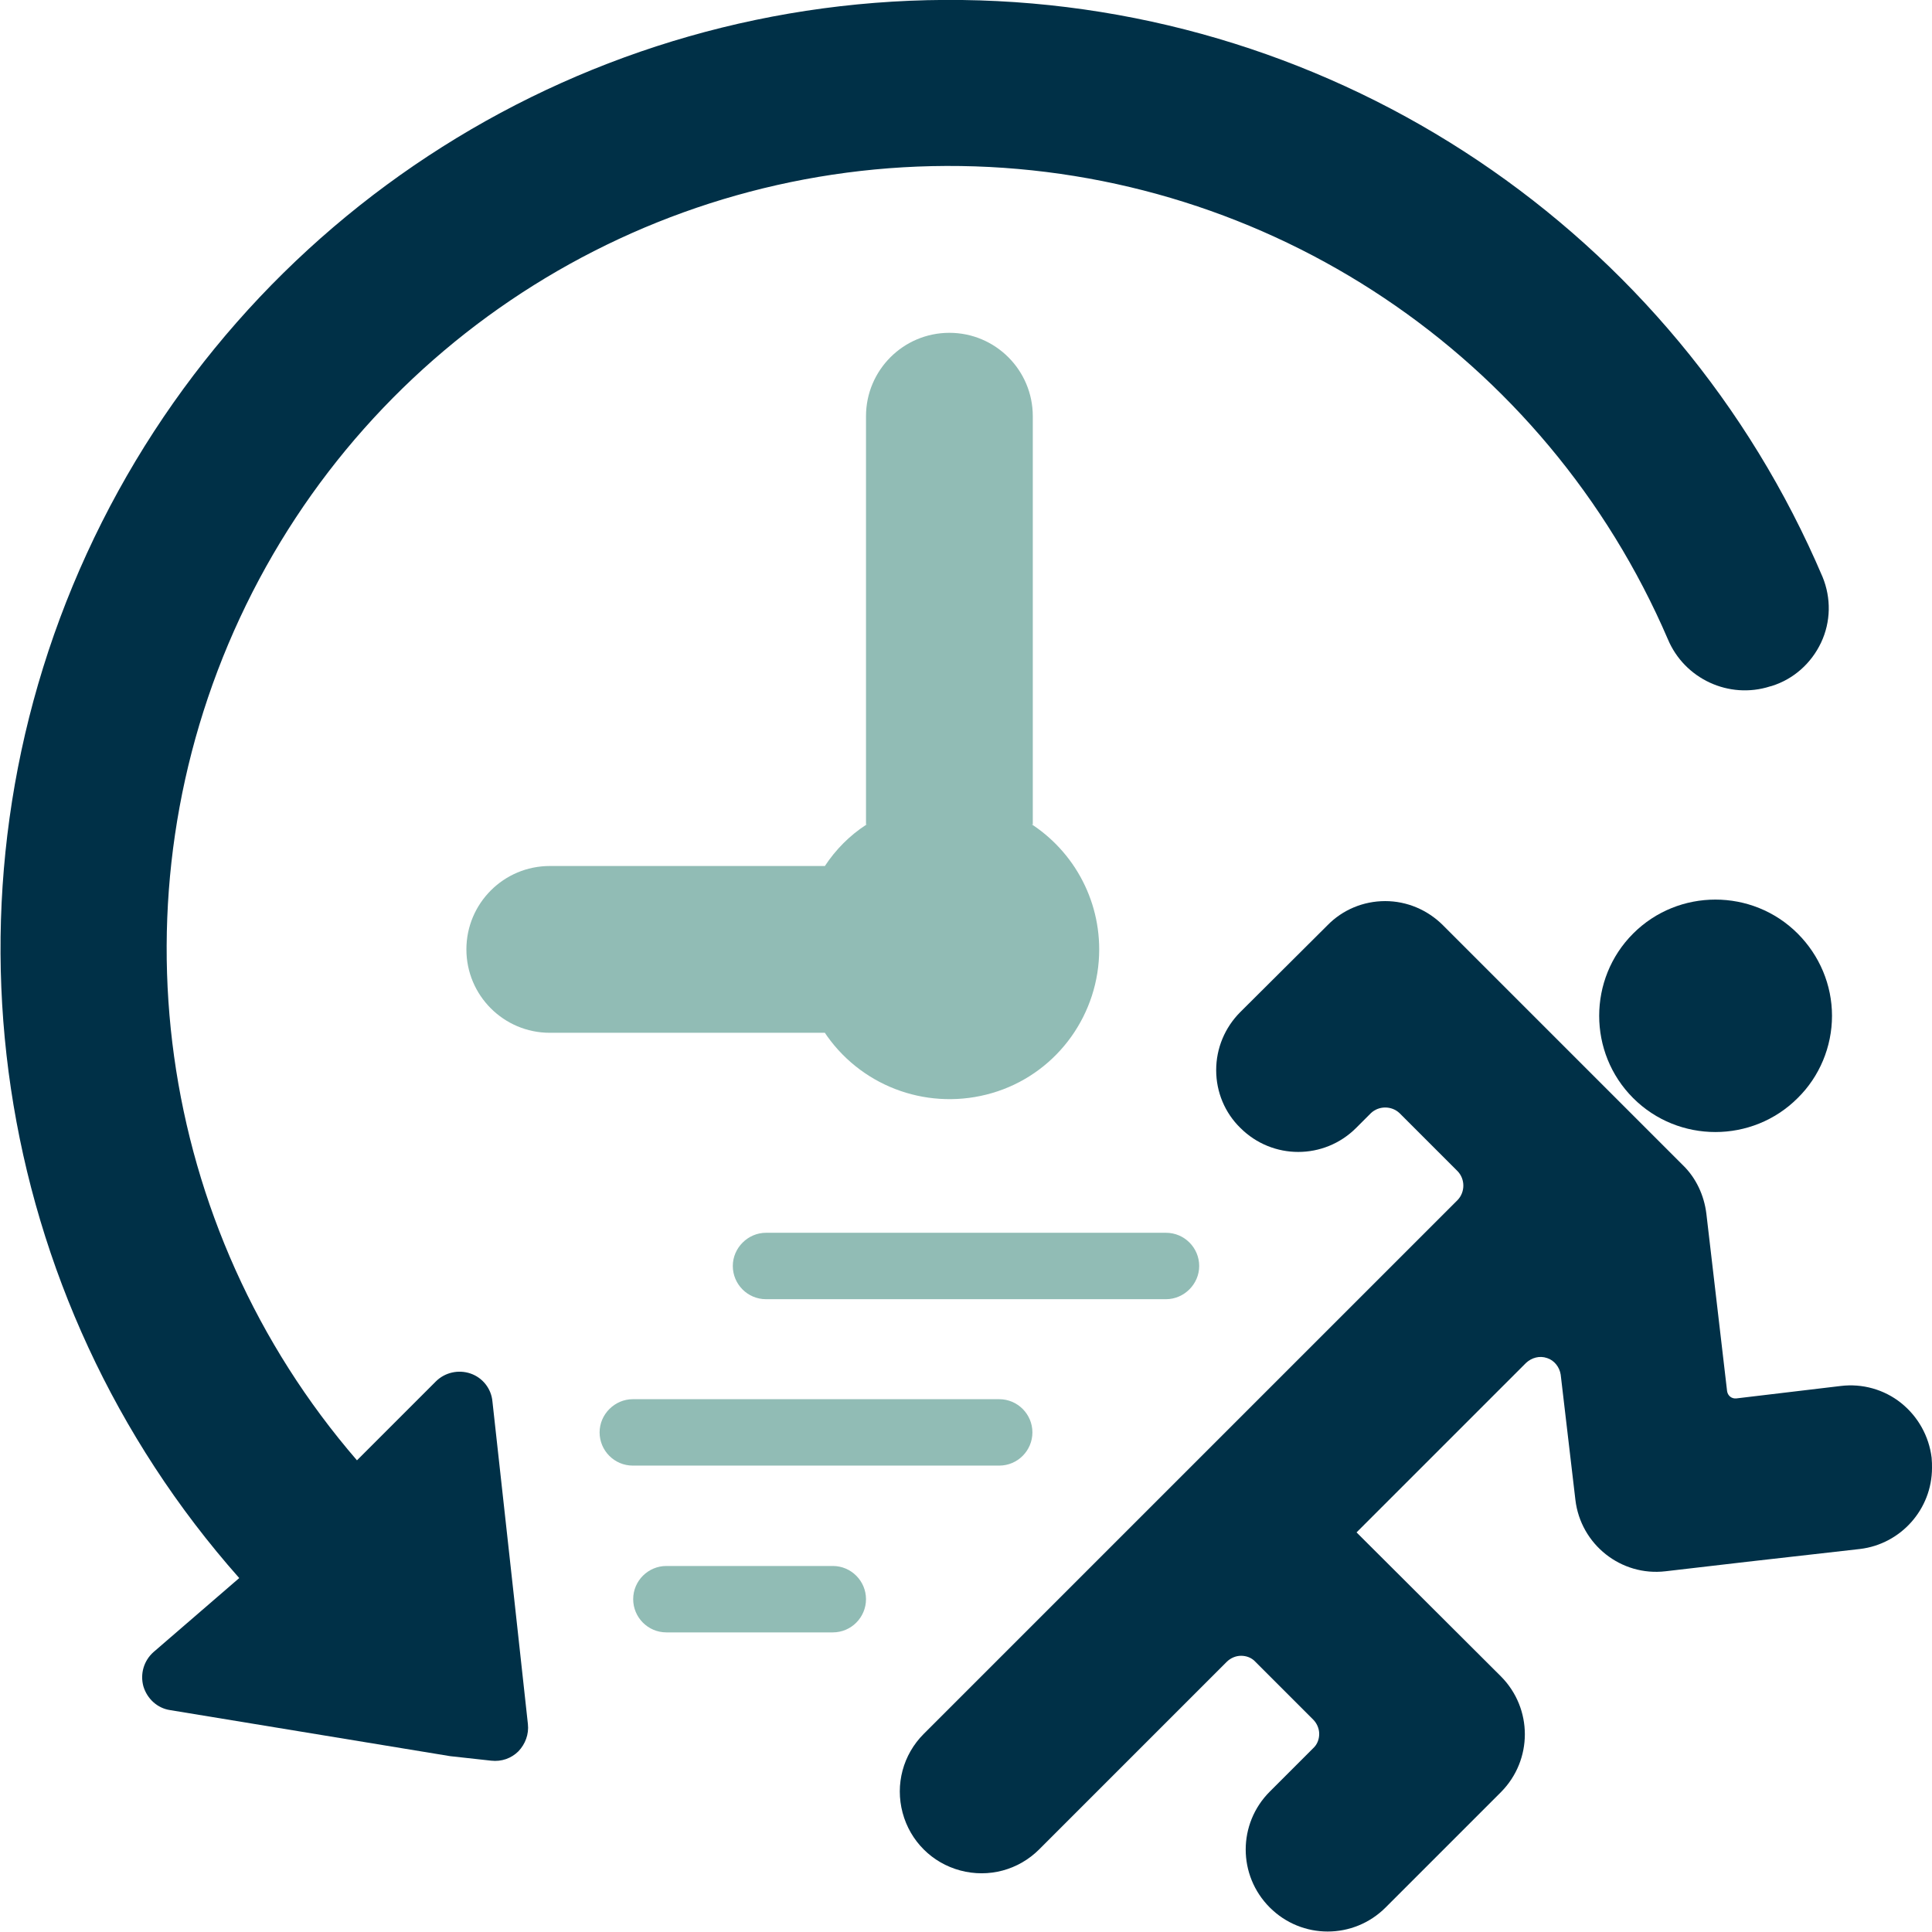<?xml version="1.0" encoding="utf-8"?>
<!-- Generator: Adobe Illustrator 25.2.1, SVG Export Plug-In . SVG Version: 6.00 Build 0)  -->
<svg version="1.1" id="Layer_1" xmlns="http://www.w3.org/2000/svg" xmlns:xlink="http://www.w3.org/1999/xlink" x="0px" y="0px"
	 viewBox="0 0 512 512" style="enable-background:new 0 0 512 512;" xml:space="preserve">
<style type="text/css">
	.st0{fill:#91BCB5;}
	.st1{fill:#003047;}
</style>
<g id="Page-1">
	<g id="_x30_33---Running-Schedule" transform="translate(0 -1)">
		<path id="Shape" class="st0" d="M229.5,219.6V111.3c0-12.2,9.9-22.1,22.1-22.1c12.2,0,22.1,9.9,22.1,22.1v108.2H229.5z"/>
		<path id="Shape_1_" class="st0" d="M218.6,274.7h-72.9c-12.2,0-22.1-9.9-22.1-22.1c0-12.2,9.9-22.1,22.1-22.1h72.9V274.7z"/>
		<path id="Shape_2_" class="st1" d="M476.4,292c-12,12-31.6,12-43.6,0c-12-12-12-31.6,0-43.6c12-12,31.6-12,43.6,0
			c5.8,5.8,9.1,13.6,9.1,21.8S482.2,286.3,476.4,292z"/>
		<path id="Shape_3_" class="st1" d="M512,390c0,10.9-8.2,20.2-19.1,21.5l-30,3.4l-21.5,2.5c-11.8,1.4-22.5-7.1-23.9-18.9l-3.9-33.2
			c-0.3-2-1.7-3.8-3.6-4.4c-2-0.7-4.1-0.1-5.6,1.3l-44.9,44.9l38.3,38.2c8.4,8.5,8.4,22.1,0,30.6l-30.6,30.6
			c-8.5,8.5-22.2,8.5-30.7,0s-8.5-22.2,0-30.7l11.5-11.5c1.1-1,1.6-2.4,1.6-3.8s-0.6-2.8-1.6-3.8l-15.3-15.3c-1-1.1-2.4-1.6-3.8-1.6
			s-2.8,0.6-3.8,1.6l-49.7,49.7c-5.5,5.5-13.4,7.6-20.9,5.6c-7.5-2-13.3-7.8-15.3-15.3c-2-7.5,0.1-15.4,5.6-20.9L386.3,319
			c2-2.1,2-5.5,0-7.6L370.9,296c-2.1-2-5.5-2-7.6,0l-3.9,3.9c-8.5,8.5-22.2,8.5-30.7,0c-4.1-4-6.4-9.5-6.4-15.3
			c0-5.8,2.3-11.3,6.4-15.4l23.1-23c4-4.1,9.5-6.4,15.3-6.4c5.7,0,11.2,2.3,15.3,6.4l63.6,63.6c3.5,3.4,5.6,8,6.2,12.8l5.5,47.1
			c0.2,1.2,1.2,2,2.4,1.9l27.7-3.3c5.7-0.7,11.5,0.9,16,4.5c4.5,3.6,7.4,8.8,8.1,14.5C512,388.3,512,389.2,512,390L512,390z"/>
		<path id="Shape_4_" class="st1" d="M469.5,182.8l-0.4,0.1c-10.9,3.5-22.7-2-27.1-12.5C409.7,95.3,336.3,46.2,254.6,45
			C172.9,43.8,98.1,90.6,63.6,164.7S41.2,326.2,94.6,388l20.9-20.9c2.4-2.4,6-3.2,9.2-2.1c3.2,1.1,5.5,4,5.8,7.4l5.8,52.6l3.6,32.9
			c0.3,2.7-0.7,5.3-2.5,7.2c-1.9,1.9-4.5,2.8-7.2,2.5l-10.9-1.2l-74.2-12.2c-3.4-0.5-6.1-3-7.1-6.3c-0.9-3.3,0.1-6.8,2.7-9.1
			l22.7-19.6c-66-74.5-81.9-181-40.4-271.5S155.4-0.3,255,1c99.6,1.3,189,61.3,228,152.9c2.3,5.6,2.2,11.9-0.4,17.4
			C480,176.8,475.3,181,469.5,182.8L469.5,182.8z"/>
		<path id="Shape_5_" class="st0" d="M291.3,252.6c0,17-10.8,32.2-26.9,37.6s-33.9,0.1-44.3-13.4c-10.4-13.5-11-32.1-1.5-46.3
			c2.9-4.4,6.6-8.1,10.9-10.9c12.2-8.1,27.9-8.9,40.8-2C283.2,224.5,291.3,237.9,291.3,252.6z"/>
		<g>
			<path id="Shape_6_" class="st0" d="M309,345.3H203c-4.9,0-8.8-4-8.8-8.8s4-8.8,8.8-8.8H309c4.9,0,8.8,4,8.8,8.8
				S313.8,345.3,309,345.3z"/>
			<path id="Shape_7_" class="st0" d="M264.8,389.4h-97.1c-4.9,0-8.8-4-8.8-8.8s4-8.8,8.8-8.8h97.1c4.9,0,8.8,4,8.8,8.8
				S269.7,389.4,264.8,389.4z"/>
			<path id="Shape_8_" class="st0" d="M220.7,433.6h-44.1c-4.9,0-8.8-4-8.8-8.8c0-4.9,4-8.8,8.8-8.8h44.1c4.9,0,8.8,4,8.8,8.8
				C229.5,429.6,225.6,433.6,220.7,433.6z"/>
		</g>
	</g>
</g>
</svg>
